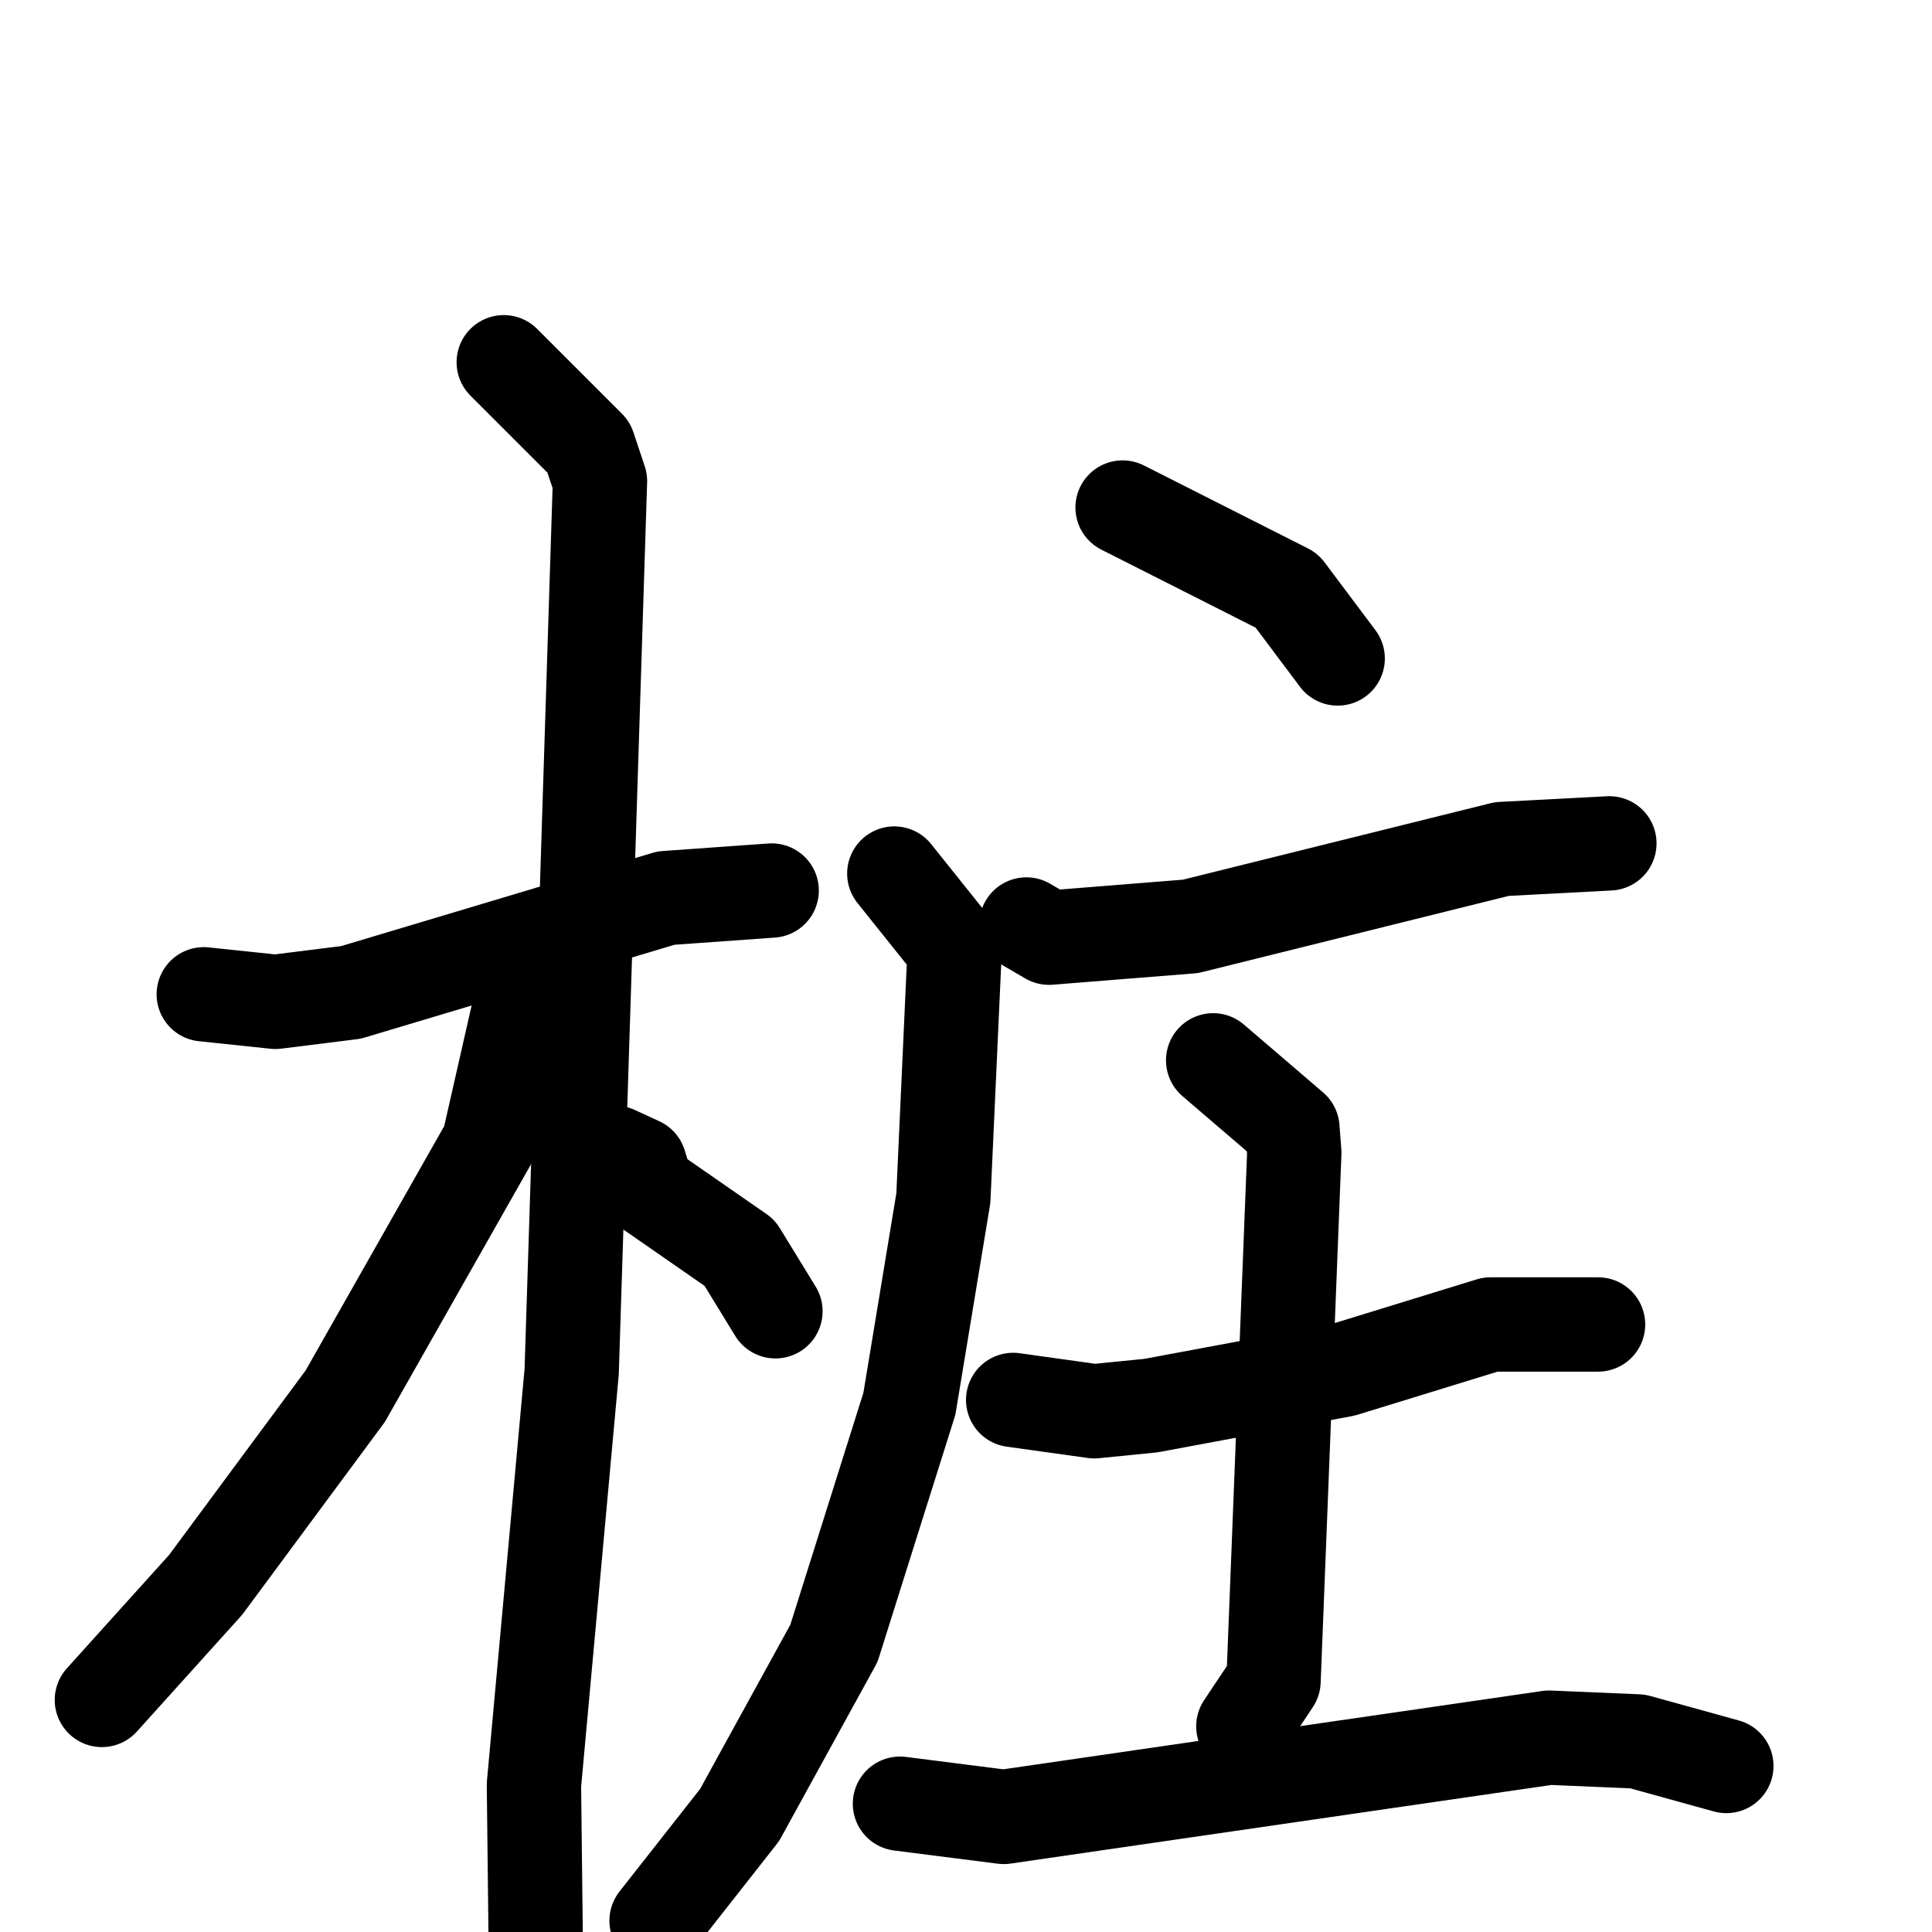 <svg xmlns="http://www.w3.org/2000/svg" viewBox="0 0 1024 1024">
  <g style="fill:none;stroke:#000000;stroke-width:50;stroke-linecap:round;stroke-linejoin:round;" transform="scale(1, 1) translate(0, 0)">
    <path d="M 108.0,527.0 L 146.0,531.0 L 186.0,526.0 L 353.0,476.0 L 409.0,472.0"/>
    <path d="M 267.0,192.0 L 312.0,237.0 L 318.0,255.0 L 303.0,727.0 L 283.0,946.0 L 284.0,1034.0"/>
    <path d="M 283.0,531.0 L 274.0,540.0 L 259.0,606.0 L 183.0,740.0 L 109.0,840.0 L 54.0,901.0"/>
    <path d="M 326.0,611.0 L 339.0,617.0 L 343.0,630.0 L 392.0,664.0 L 411.0,695.0"/>
    <path d="M 595.0,269.0 L 682.0,313.0 L 709.0,349.0"/>
    <path d="M 544.0,490.0 L 556.0,497.0 L 631.0,491.0 L 796.0,450.0 L 853.0,447.0"/>
    <path d="M 474.0,463.0 L 506.0,503.0 L 500.0,635.0 L 482.0,744.0 L 442.0,871.0 L 392.0,962.0 L 348.0,1018.0"/>
    <path d="M 537.0,742.0 L 580.0,748.0 L 610.0,745.0 L 712.0,726.0 L 790.0,702.0 L 847.0,702.0"/>
    <path d="M 643.0,562.0 L 685.0,598.0 L 686.0,611.0 L 675.0,891.0 L 659.0,915.0"/>
    <path d="M 477.0,956.0 L 532.0,963.0 L 821.0,921.0 L 868.0,923.0 L 915.0,936.0"/>
  </g>
</svg>
